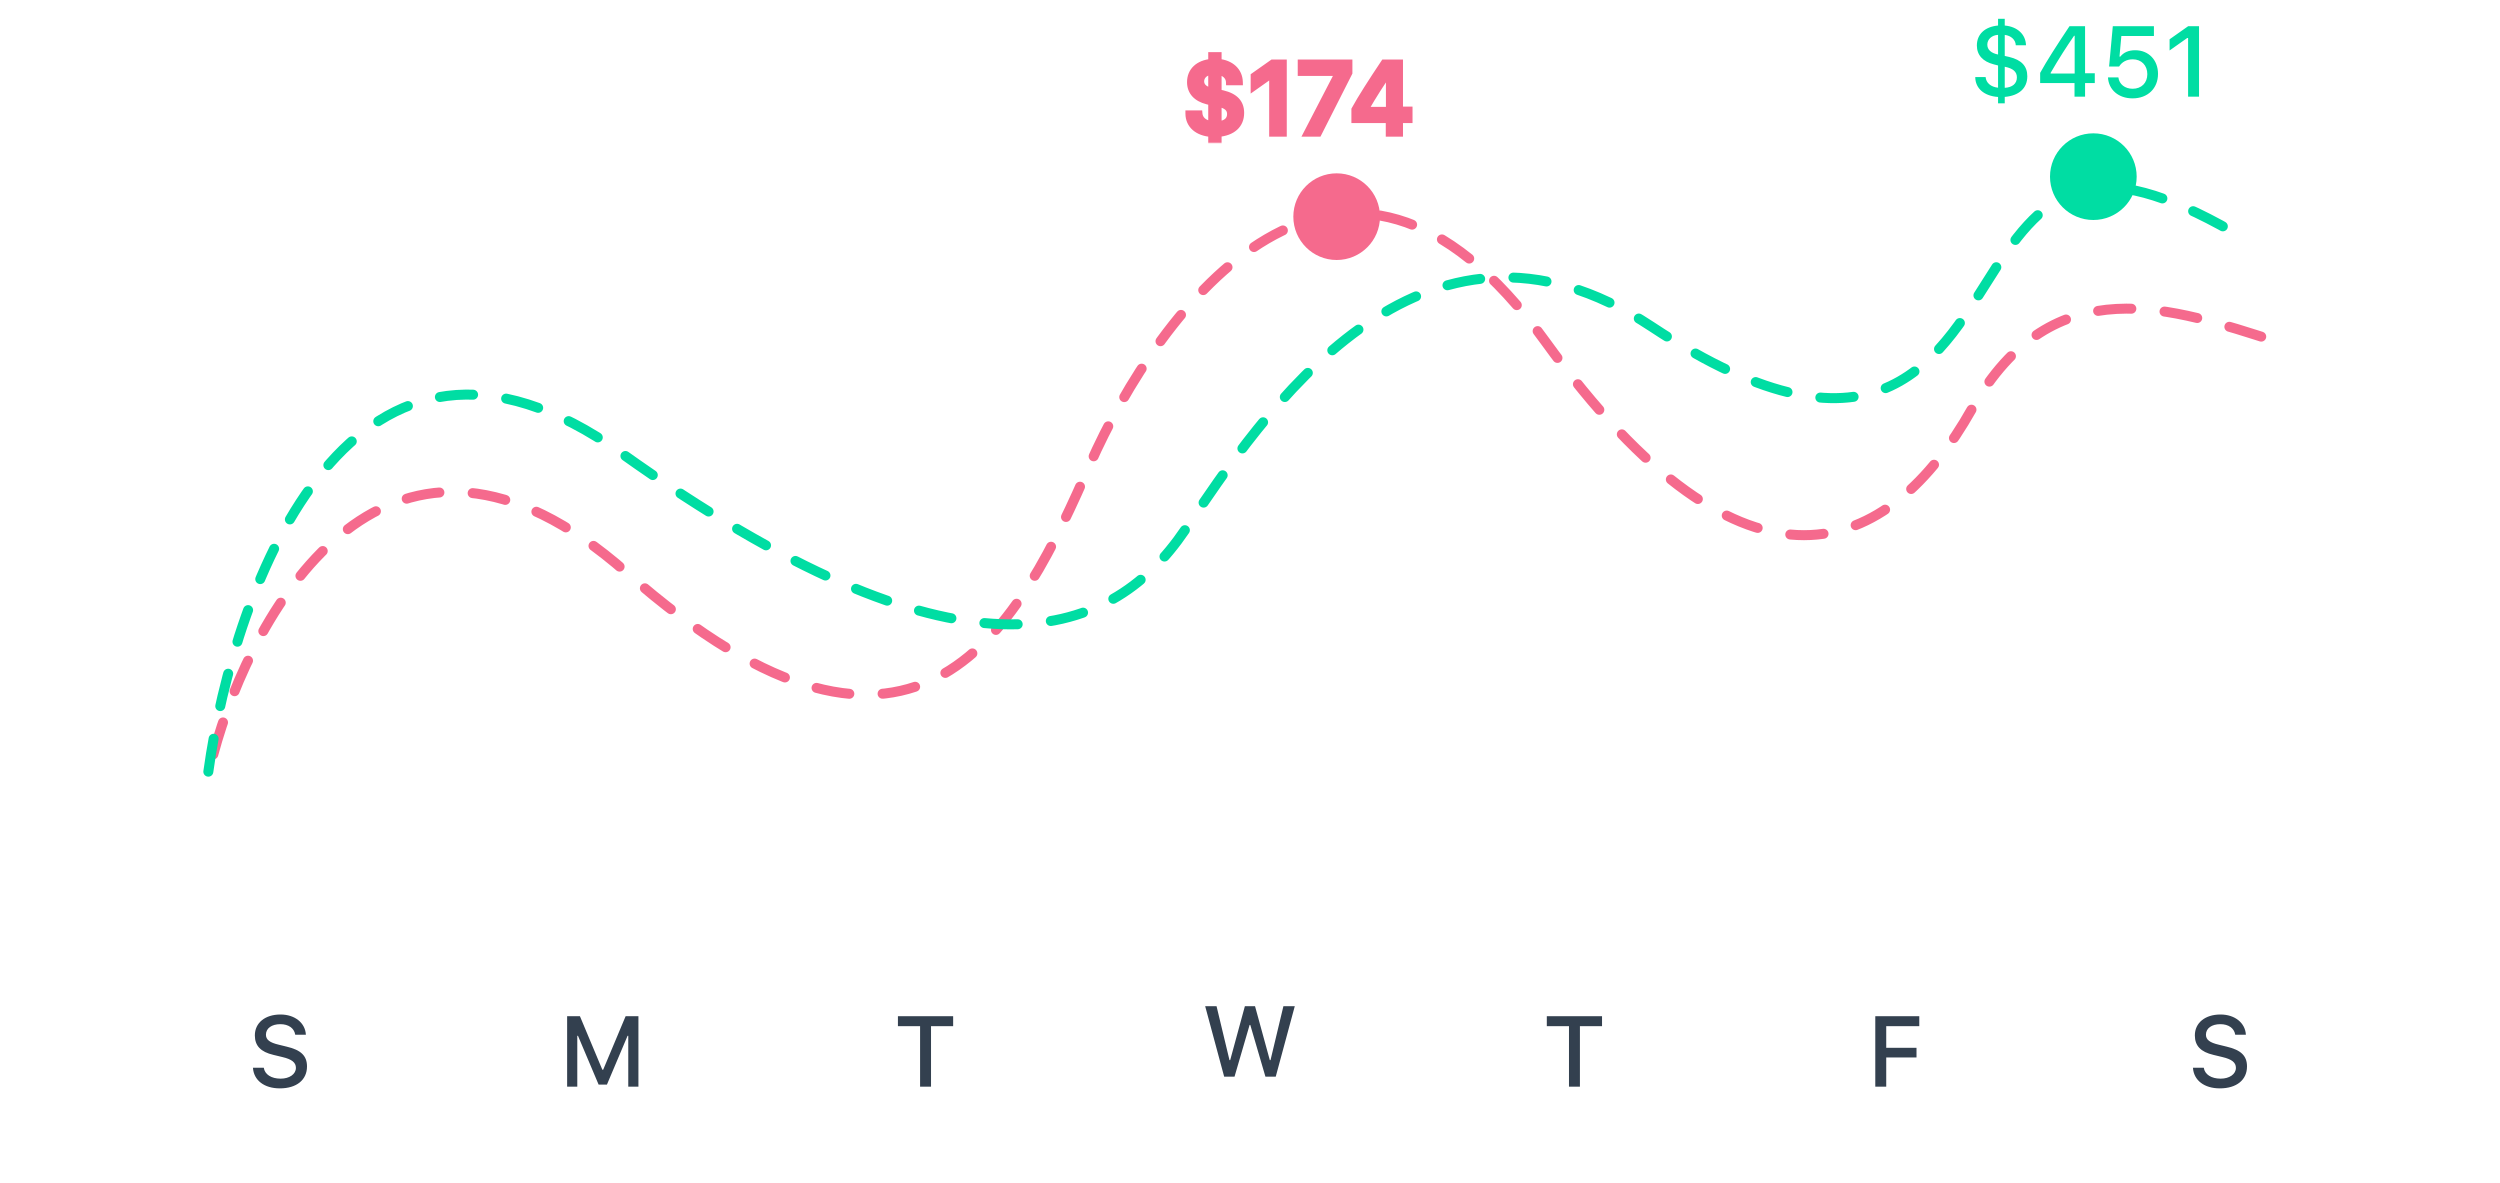 <svg width="750" height="355" viewBox="0 0 750 355" fill="none" xmlns="http://www.w3.org/2000/svg">
<g filter="url(#filter0_d_205_158)">
<path d="M75.885 316.316C76.119 320.096 79.269 322.513 83.956 322.513C88.966 322.513 92.101 319.979 92.101 315.936C92.101 312.757 90.314 310.999 85.978 309.988L83.648 309.417C80.894 308.772 79.781 307.908 79.781 306.399C79.781 304.495 81.51 303.25 84.103 303.25C86.564 303.25 88.263 304.466 88.57 306.414H91.764C91.573 302.854 88.439 300.35 84.147 300.35C79.532 300.35 76.456 302.854 76.456 306.619C76.456 309.725 78.199 311.57 82.022 312.464L84.747 313.123C87.545 313.782 88.775 314.749 88.775 316.36C88.775 318.235 86.842 319.598 84.205 319.598C81.378 319.598 79.415 318.323 79.137 316.316H75.885Z" fill="#33404F"/>
<path d="M191.527 322V300.862H187.689L180.951 316.917H180.702L173.978 300.862H170.14V322H173.187V306.736H173.392L179.588 321.385H182.078L188.275 306.736H188.48V322H191.527Z" fill="#33404F"/>
<path d="M279.307 322V303.851H285.943V300.862H269.376V303.851H276.026V322H279.307Z" fill="#33404F"/>
<path d="M374.883 303.487H375.088L379.629 319H382.72L388.433 297.862H385.02L381.152 314.049H380.947L376.509 297.862H373.462L369.053 314.049H368.848L364.966 297.862H361.553L367.251 319H370.356L374.883 303.487Z" fill="#33404F"/>
<path d="M473.974 322V303.851H480.61V300.862H464.042V303.851H470.693V322H473.974Z" fill="#33404F"/>
<path d="M565.869 322V313.24H574.951V310.34H565.869V303.851H575.786V300.862H562.588V322H565.869Z" fill="#33404F"/>
<path d="M657.885 316.316C658.119 320.096 661.269 322.513 665.956 322.513C670.966 322.513 674.101 319.979 674.101 315.936C674.101 312.757 672.313 310.999 667.978 309.988L665.648 309.417C662.895 308.772 661.781 307.908 661.781 306.399C661.781 304.495 663.51 303.25 666.103 303.25C668.563 303.25 670.263 304.466 670.57 306.414H673.764C673.573 302.854 670.438 300.35 666.146 300.35C661.532 300.35 658.456 302.854 658.456 306.619C658.456 309.725 660.199 311.57 664.022 312.464L666.747 313.123C669.545 313.782 670.775 314.749 670.775 316.36C670.775 318.235 668.842 319.598 666.205 319.598C663.378 319.598 661.415 318.323 661.137 316.316H657.885Z" fill="#33404F"/>
</g>
<path d="M64 226.303C75.833 182.137 117.2 109.403 188 171.803C276.5 249.803 306.5 185.803 327 139.303C347.5 92.803 402.5 17.803 463.5 102.303C524.5 186.803 567 166.303 591.5 122.803C616 79.303 652.5 92.803 682.5 102.303" stroke="#F56A8D" stroke-width="3" stroke-linecap="round" stroke-dasharray="10 10"/>
<circle cx="628" cy="53" r="13" fill="#00DDA3"/>
<g filter="url(#filter1_d_205_158)">
<path d="M62.5 227.5C70.167 171.667 105.7 74.4 186.5 132C287.5 204 332.5 189 355.5 155C378.5 121 426 48 495.5 94C565 140 582.5 101.5 599 76C615.5 50.5 630.5 42 674 68" stroke="#00DDA3" stroke-width="3" stroke-linecap="round" stroke-dasharray="10 10"/>
</g>
<circle cx="401" cy="65" r="13" fill="#F56A8D"/>
<mask id="path-12-outside-1_205_158" maskUnits="userSpaceOnUse" x="355" y="15" width="69" height="28" fill="black">
<rect fill="white" x="355" y="15" width="69" height="28"/>
<path d="M365.477 41.992V40.073C369.769 39.707 372.244 37.466 372.244 33.877C372.244 30.845 370.516 28.984 366.839 28.091L365.477 27.783V21.47C367.41 21.704 368.729 22.964 368.787 24.575H371.849C371.761 21.309 369.271 18.994 365.477 18.657V16.636H363.47V18.657C359.515 19.023 357.112 21.265 357.112 24.648C357.112 27.505 358.899 29.468 362.166 30.303L363.47 30.64V37.319C361.287 37.07 359.881 35.855 359.734 34.111H356.629C356.644 37.51 359.28 39.81 363.47 40.088V41.992H365.477ZM369.124 34.214C369.124 36.074 367.791 37.217 365.477 37.349V31.02C367.967 31.519 369.124 32.529 369.124 34.214ZM360.247 24.385C360.247 22.788 361.595 21.558 363.47 21.455V27.358C361.36 26.934 360.247 25.894 360.247 24.385ZM381.751 40H385.032V18.862H381.766L376.199 22.788V26.143L381.502 22.393H381.751V40ZM392.078 40H395.521L404.72 21.836V18.862H390.32V21.777H401.395V22.012L392.078 40ZM416.731 40H419.896V35.913H422.811V32.983H419.896V18.862H415.223C411.458 24.502 408.309 29.409 406.419 32.866V35.913H416.731V40ZM409.568 32.852C412.059 28.53 414.49 24.78 416.585 21.748H416.775V33.057H409.568V32.852Z"/>
</mask>
<path d="M365.477 41.992V40.073C369.769 39.707 372.244 37.466 372.244 33.877C372.244 30.845 370.516 28.984 366.839 28.091L365.477 27.783V21.47C367.41 21.704 368.729 22.964 368.787 24.575H371.849C371.761 21.309 369.271 18.994 365.477 18.657V16.636H363.47V18.657C359.515 19.023 357.112 21.265 357.112 24.648C357.112 27.505 358.899 29.468 362.166 30.303L363.47 30.64V37.319C361.287 37.07 359.881 35.855 359.734 34.111H356.629C356.644 37.51 359.28 39.81 363.47 40.088V41.992H365.477ZM369.124 34.214C369.124 36.074 367.791 37.217 365.477 37.349V31.02C367.967 31.519 369.124 32.529 369.124 34.214ZM360.247 24.385C360.247 22.788 361.595 21.558 363.47 21.455V27.358C361.36 26.934 360.247 25.894 360.247 24.385ZM381.751 40H385.032V18.862H381.766L376.199 22.788V26.143L381.502 22.393H381.751V40ZM392.078 40H395.521L404.72 21.836V18.862H390.32V21.777H401.395V22.012L392.078 40ZM416.731 40H419.896V35.913H422.811V32.983H419.896V18.862H415.223C411.458 24.502 408.309 29.409 406.419 32.866V35.913H416.731V40ZM409.568 32.852C412.059 28.53 414.49 24.78 416.585 21.748H416.775V33.057H409.568V32.852Z" fill="#F56A8D"/>
<path d="M365.477 41.992V42.992H366.477V41.992H365.477ZM365.477 40.073L365.392 39.077L364.477 39.155V40.073H365.477ZM366.839 28.091L367.075 27.119L367.067 27.117L367.059 27.115L366.839 28.091ZM365.477 27.783H364.477V28.583L365.256 28.759L365.477 27.783ZM365.477 21.47L365.597 20.477L364.477 20.341V21.47H365.477ZM368.787 24.575L367.788 24.611L367.823 25.575H368.787V24.575ZM371.849 24.575V25.575H372.876L372.848 24.548L371.849 24.575ZM365.477 18.657H364.477V19.572L365.388 19.653L365.477 18.657ZM365.477 16.636H366.477V15.636H365.477V16.636ZM363.47 16.636V15.636H362.47V16.636H363.47ZM363.47 18.657L363.562 19.653L364.47 19.569V18.657H363.47ZM362.166 30.303L362.416 29.334L362.414 29.334L362.166 30.303ZM363.47 30.64H364.47V29.865L363.72 29.672L363.47 30.64ZM363.47 37.319L363.356 38.313L364.47 38.44V37.319H363.47ZM359.734 34.111L360.731 34.028L360.654 33.111H359.734V34.111ZM356.629 34.111V33.111H355.625L355.629 34.116L356.629 34.111ZM363.47 40.088H364.47V39.152L363.536 39.09L363.47 40.088ZM363.47 41.992H362.47V42.992H363.47V41.992ZM365.477 37.349H364.477V38.407L365.533 38.347L365.477 37.349ZM365.477 31.02L365.673 30.04L364.477 29.801V31.02H365.477ZM363.47 21.455H364.47V20.399L363.415 20.457L363.47 21.455ZM363.47 27.358L363.272 28.339L364.47 28.58V27.358H363.47ZM366.477 41.992V40.073H364.477V41.992H366.477ZM365.562 41.07C367.853 40.874 369.779 40.169 371.144 38.922C372.53 37.657 373.244 35.92 373.244 33.877H371.244C371.244 35.423 370.72 36.601 369.796 37.445C368.85 38.308 367.392 38.906 365.392 39.077L365.562 41.07ZM373.244 33.877C373.244 32.156 372.746 30.673 371.651 29.5C370.578 28.349 369.02 27.592 367.075 27.119L366.603 29.062C368.335 29.483 369.479 30.103 370.189 30.864C370.878 31.602 371.244 32.566 371.244 33.877H373.244ZM367.059 27.115L365.697 26.808L365.256 28.759L366.619 29.066L367.059 27.115ZM366.477 27.783V21.47H364.477V27.783H366.477ZM365.356 22.462C366.931 22.653 367.751 23.612 367.788 24.611L369.786 24.539C369.706 22.316 367.889 20.755 365.597 20.477L365.356 22.462ZM368.787 25.575H371.849V23.575H368.787V25.575ZM372.848 24.548C372.797 22.652 372.041 21 370.733 19.785C369.434 18.578 367.641 17.846 365.565 17.661L365.388 19.653C367.106 19.806 368.455 20.399 369.372 21.25C370.279 22.093 370.812 23.232 370.849 24.602L372.848 24.548ZM366.477 18.657V16.636H364.477V18.657H366.477ZM365.477 15.636H363.47V17.636H365.477V15.636ZM362.47 16.636V18.657H364.47V16.636H362.47ZM363.378 17.662C361.239 17.86 359.42 18.574 358.123 19.793C356.811 21.025 356.112 22.703 356.112 24.648H358.112C358.112 23.21 358.614 22.075 359.493 21.25C360.386 20.41 361.746 19.821 363.562 19.653L363.378 17.662ZM356.112 24.648C356.112 26.3 356.635 27.75 357.67 28.902C358.692 30.04 360.151 30.82 361.918 31.272L362.414 29.334C360.914 28.951 359.846 28.332 359.158 27.566C358.483 26.813 358.112 25.853 358.112 24.648H356.112ZM361.916 31.271L363.22 31.608L363.72 29.672L362.416 29.334L361.916 31.271ZM362.47 30.64V37.319H364.47V30.64H362.47ZM363.583 36.326C361.712 36.112 360.825 35.15 360.731 34.028L358.738 34.195C358.937 36.559 360.862 38.028 363.356 38.313L363.583 36.326ZM359.734 33.111H356.629V35.111H359.734V33.111ZM355.629 34.116C355.637 36.095 356.42 37.795 357.826 39.023C359.215 40.236 361.149 40.936 363.403 41.086L363.536 39.09C361.601 38.962 360.122 38.372 359.142 37.516C358.179 36.676 357.635 35.526 357.629 34.107L355.629 34.116ZM362.47 40.088V41.992H364.47V40.088H362.47ZM363.47 42.992H365.477V40.992H363.47V42.992ZM368.124 34.214C368.124 34.883 367.896 35.345 367.517 35.671C367.112 36.018 366.437 36.292 365.42 36.35L365.533 38.347C366.831 38.273 367.979 37.91 368.82 37.188C369.686 36.444 370.124 35.405 370.124 34.214H368.124ZM366.477 37.349V31.02H364.477V37.349H366.477ZM365.28 32.001C366.45 32.235 367.165 32.565 367.576 32.925C367.942 33.245 368.124 33.636 368.124 34.214H370.124C370.124 33.108 369.728 32.151 368.893 31.42C368.103 30.728 366.993 30.304 365.673 30.04L365.28 32.001ZM361.247 24.385C361.247 23.45 362.038 22.535 363.524 22.454L363.415 20.457C361.151 20.58 359.247 22.126 359.247 24.385H361.247ZM362.47 21.455V27.358H364.47V21.455H362.47ZM363.667 26.378C362.72 26.187 362.108 25.879 361.747 25.544C361.412 25.234 361.247 24.864 361.247 24.385H359.247C359.247 25.414 359.639 26.319 360.388 27.012C361.111 27.681 362.11 28.105 363.272 28.339L363.667 26.378ZM381.751 40H380.751V41H381.751V40ZM385.032 40V41H386.032V40H385.032ZM385.032 18.862H386.032V17.862H385.032V18.862ZM381.766 18.862V17.862H381.448L381.189 18.045L381.766 18.862ZM376.199 22.788L375.623 21.971L375.199 22.27V22.788H376.199ZM376.199 26.143H375.199V28.075L376.777 26.959L376.199 26.143ZM381.502 22.393V21.393H381.184L380.925 21.576L381.502 22.393ZM381.751 22.393H382.751V21.393H381.751V22.393ZM381.751 41H385.032V39H381.751V41ZM386.032 40V18.862H384.032V40H386.032ZM385.032 17.862H381.766V19.862H385.032V17.862ZM381.189 18.045L375.623 21.971L376.776 23.605L382.342 19.68L381.189 18.045ZM375.199 22.788V26.143H377.199V22.788H375.199ZM376.777 26.959L382.079 23.209L380.925 21.576L375.622 25.326L376.777 26.959ZM381.502 23.393H381.751V21.393H381.502V23.393ZM380.751 22.393V40H382.751V22.393H380.751ZM392.078 40L391.19 39.54L390.434 41H392.078V40ZM395.521 40V41H396.135L396.413 40.452L395.521 40ZM404.72 21.836L405.612 22.288L405.72 22.075V21.836H404.72ZM404.72 18.862H405.72V17.862H404.72V18.862ZM390.32 18.862V17.862H389.32V18.862H390.32ZM390.32 21.777H389.32V22.777H390.32V21.777ZM401.395 21.777H402.395V20.777H401.395V21.777ZM401.395 22.012L402.283 22.472L402.395 22.255V22.012H401.395ZM392.078 41H395.521V39H392.078V41ZM396.413 40.452L405.612 22.288L403.828 21.384L394.628 39.548L396.413 40.452ZM405.72 21.836V18.862H403.72V21.836H405.72ZM404.72 17.862H390.32V19.862H404.72V17.862ZM389.32 18.862V21.777H391.32V18.862H389.32ZM390.32 22.777H401.395V20.777H390.32V22.777ZM400.395 21.777V22.012H402.395V21.777H400.395ZM400.507 21.552L391.19 39.54L392.966 40.46L402.283 22.472L400.507 21.552ZM416.731 40H415.731V41H416.731V40ZM419.896 40V41H420.896V40H419.896ZM419.896 35.913V34.913H418.896V35.913H419.896ZM422.811 35.913V36.913H423.811V35.913H422.811ZM422.811 32.983H423.811V31.983H422.811V32.983ZM419.896 32.983H418.896V33.983H419.896V32.983ZM419.896 18.862H420.896V17.862H419.896V18.862ZM415.223 18.862V17.862H414.688L414.391 18.307L415.223 18.862ZM406.419 32.866L405.541 32.387L405.419 32.611V32.866H406.419ZM406.419 35.913H405.419V36.913H406.419V35.913ZM416.731 35.913H417.731V34.913H416.731V35.913ZM409.568 32.852L408.702 32.352L408.568 32.584V32.852H409.568ZM416.585 21.748V20.748H416.06L415.762 21.18L416.585 21.748ZM416.775 21.748H417.775V20.748H416.775V21.748ZM416.775 33.057V34.057H417.775V33.057H416.775ZM409.568 33.057H408.568V34.057H409.568V33.057ZM416.731 41H419.896V39H416.731V41ZM420.896 40V35.913H418.896V40H420.896ZM419.896 36.913H422.811V34.913H419.896V36.913ZM423.811 35.913V32.983H421.811V35.913H423.811ZM422.811 31.983H419.896V33.983H422.811V31.983ZM420.896 32.983V18.862H418.896V32.983H420.896ZM419.896 17.862H415.223V19.862H419.896V17.862ZM414.391 18.307C410.627 23.945 407.455 28.886 405.541 32.387L407.296 33.346C409.162 29.932 412.289 25.059 416.054 19.418L414.391 18.307ZM405.419 32.866V35.913H407.419V32.866H405.419ZM406.419 36.913H416.731V34.913H406.419V36.913ZM415.731 35.913V40H417.731V35.913H415.731ZM410.435 33.351C412.91 29.056 415.326 25.329 417.408 22.316L415.762 21.18C413.654 24.231 411.208 28.004 408.702 32.352L410.435 33.351ZM416.585 22.748H416.775V20.748H416.585V22.748ZM415.775 21.748V33.057H417.775V21.748H415.775ZM416.775 32.057H409.568V34.057H416.775V32.057ZM410.568 33.057V32.852H408.568V33.057H410.568Z" fill="#F56A8D" mask="url(#path-12-outside-1_205_158)"/>
<path d="M601.424 30.992V29.073C605.716 28.707 608.191 26.466 608.191 22.877C608.191 19.845 606.463 17.984 602.786 17.091L601.424 16.783V10.47C603.357 10.704 604.676 11.964 604.734 13.575H607.796C607.708 10.309 605.218 7.994 601.424 7.657V5.636H599.417V7.657C595.462 8.023 593.06 10.265 593.06 13.648C593.06 16.505 594.847 18.468 598.113 19.303L599.417 19.64V26.319C597.234 26.07 595.828 24.855 595.682 23.111H592.576C592.591 26.51 595.228 28.81 599.417 29.088V30.992H601.424ZM605.071 23.214C605.071 25.074 603.738 26.217 601.424 26.349V20.02C603.914 20.519 605.071 21.529 605.071 23.214ZM596.194 13.385C596.194 11.788 597.542 10.558 599.417 10.455V16.358C597.308 15.934 596.194 14.894 596.194 13.385ZM622.356 29H625.521V24.913H628.436V21.983H625.521V7.862H620.848C617.083 13.502 613.934 18.409 612.044 21.866V24.913H622.356V29ZM615.193 21.852C617.684 17.53 620.115 13.78 622.21 10.748H622.4V22.057H615.193V21.852ZM639.759 29.513C644.314 29.513 647.405 26.539 647.405 22.159C647.405 17.999 644.578 15.069 640.564 15.069C638.558 15.069 637.063 15.743 636.097 16.988H635.848L636.404 10.792H646.175V7.862H633.841L632.728 19.962H635.73C636.551 18.6 638.016 17.794 639.832 17.794C642.41 17.794 644.197 19.596 644.197 22.247C644.197 24.884 642.425 26.627 639.788 26.627C637.474 26.627 635.76 25.265 635.511 23.214H632.391C632.581 26.92 635.555 29.513 639.759 29.513ZM656.429 29H659.71V7.862H656.443L650.877 11.788V15.143L656.18 11.393H656.429V29Z" fill="#00DDA3"/>
<defs>
<filter id="filter0_d_205_158" x="-4" y="267" width="758" height="96" filterUnits="userSpaceOnUse" color-interpolation-filters="sRGB">
<feFlood flood-opacity="0" result="BackgroundImageFix"/>
<feColorMatrix in="SourceAlpha" type="matrix" values="0 0 0 0 0 0 0 0 0 0 0 0 0 0 0 0 0 0 127 0" result="hardAlpha"/>
<feOffset dy="4"/>
<feGaussianBlur stdDeviation="2"/>
<feComposite in2="hardAlpha" operator="out"/>
<feColorMatrix type="matrix" values="0 0 0 0 0 0 0 0 0 0 0 0 0 0 0 0 0 0 0.25 0"/>
<feBlend mode="normal" in2="BackgroundImageFix" result="effect1_dropShadow_205_158"/>
<feBlend mode="normal" in="SourceGraphic" in2="effect1_dropShadow_205_158" result="shape"/>
</filter>
<filter id="filter1_d_205_158" x="57" y="50.701" width="622.5" height="186.3" filterUnits="userSpaceOnUse" color-interpolation-filters="sRGB">
<feFlood flood-opacity="0" result="BackgroundImageFix"/>
<feColorMatrix in="SourceAlpha" type="matrix" values="0 0 0 0 0 0 0 0 0 0 0 0 0 0 0 0 0 0 127 0" result="hardAlpha"/>
<feOffset dy="4"/>
<feGaussianBlur stdDeviation="2"/>
<feComposite in2="hardAlpha" operator="out"/>
<feColorMatrix type="matrix" values="0 0 0 0 0 0 0 0 0 0 0 0 0 0 0 0 0 0 0.25 0"/>
<feBlend mode="normal" in2="BackgroundImageFix" result="effect1_dropShadow_205_158"/>
<feBlend mode="normal" in="SourceGraphic" in2="effect1_dropShadow_205_158" result="shape"/>
</filter>
</defs>
</svg>
